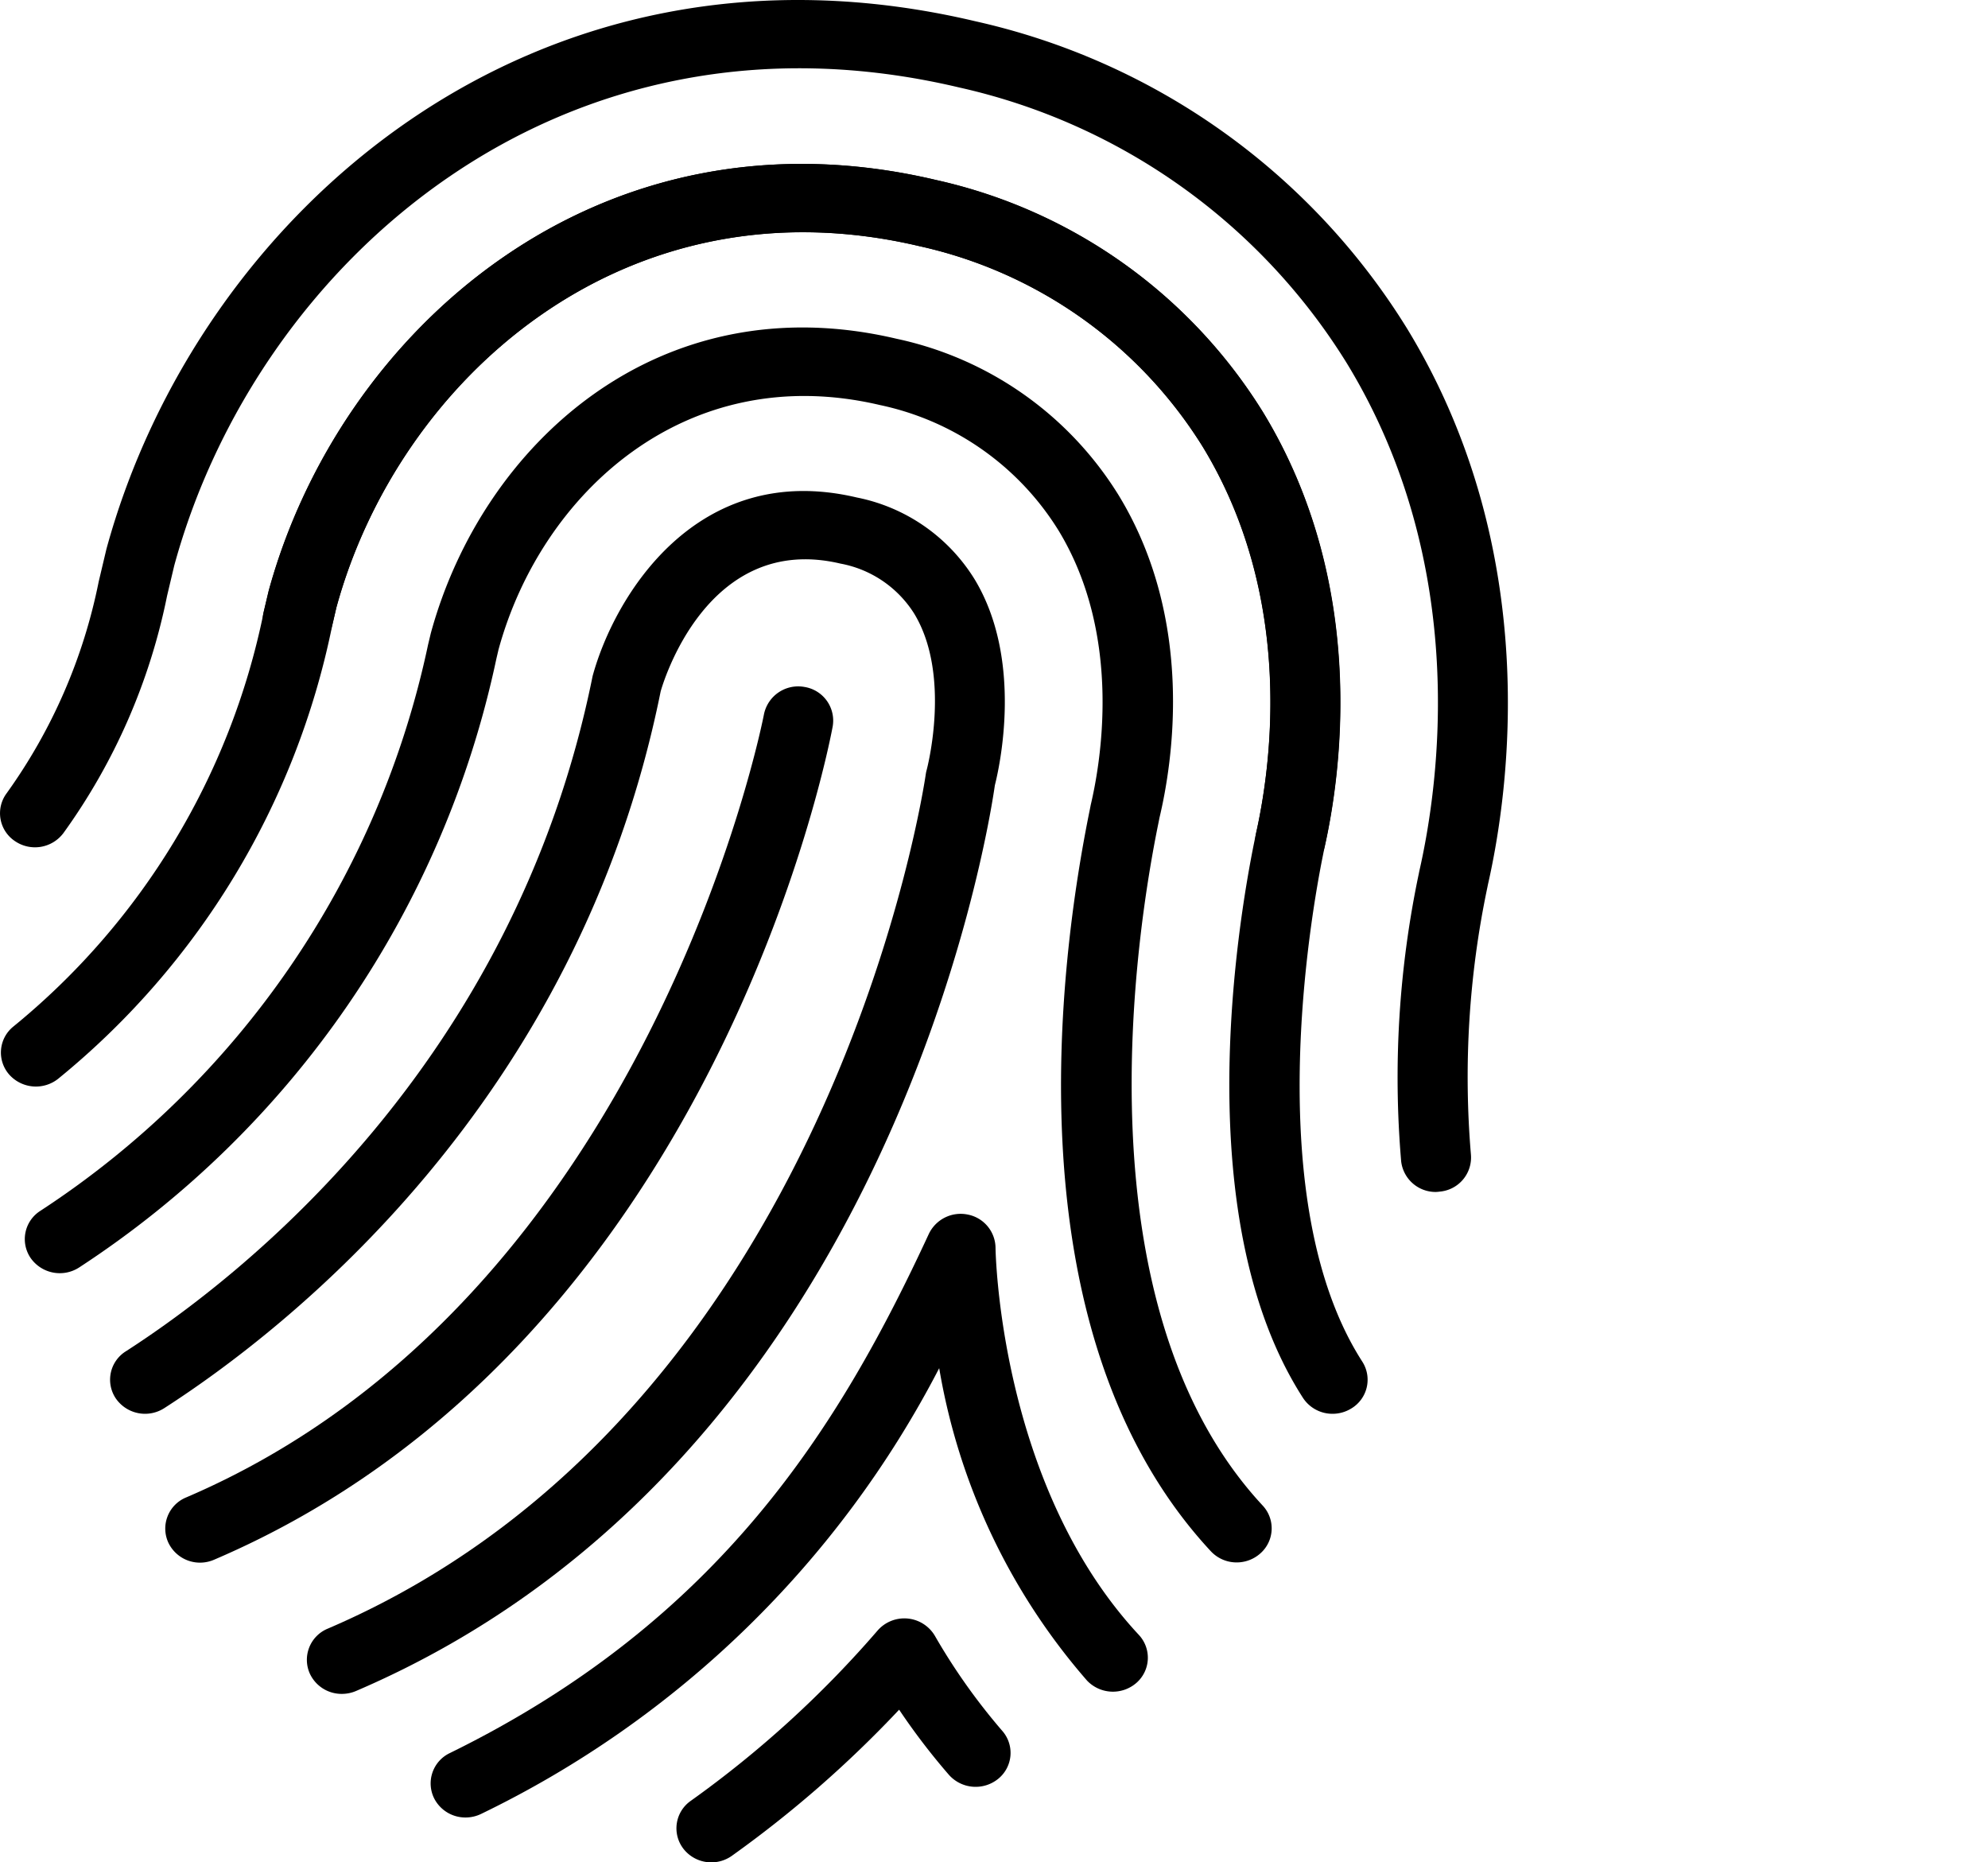 <svg xmlns="http://www.w3.org/2000/svg" viewBox="1101.227 574 72.283 67.698">
  <defs>
    <style>
      .cls-1 {
        fill: none;
        stroke: #000;
        stroke-linecap: round;
        stroke-linejoin: round;
        stroke-miterlimit: 10;
        stroke-width: 2px;
      }
    </style>
  </defs>
  <g id="noun_39403_cc" transform="translate(902 488.717)">
    <g id="Group_11" data-name="Group 11" transform="translate(188 85)">
      <g id="Group_2" data-name="Group 2" transform="translate(20.777 6.242)">
        <path id="Path_6" data-name="Path 6" d="M60.868,33.991a1.312,1.312,0,0,1-.275-.029,1.238,1.238,0,0,1-.968-1.474c.537-2.382,1.426-8.52-1.933-14.042a16.253,16.253,0,0,0-10.3-7.3c-10.748-2.538-18.948,4.87-21.205,13.134l-.17.721a1.274,1.274,0,0,1-1.523.929,1.236,1.236,0,0,1-.953-1.483l.18-.761C26.3,14.246,35.676,5.827,47.991,8.741a18.77,18.77,0,0,1,11.888,8.445c3.822,6.281,2.832,13.166,2.229,15.834A1.263,1.263,0,0,1,60.868,33.991Z" transform="translate(-23.507 -8.155)"/>
      </g>
      <g id="Group_3" data-name="Group 3" transform="translate(35.822 59.113)">
        <path id="Path_7" data-name="Path 7" d="M44.124,86.869a1.282,1.282,0,0,1-1.027-.506,1.217,1.217,0,0,1,.274-1.729,38.515,38.515,0,0,0,6.795-6.192,1.29,1.29,0,0,1,2.08.187A22.362,22.362,0,0,0,54.7,82.09a1.213,1.213,0,0,1-.15,1.743,1.3,1.3,0,0,1-1.791-.146,24.134,24.134,0,0,1-1.81-2.368,41.181,41.181,0,0,1-6.079,5.31A1.289,1.289,0,0,1,44.124,86.869Z" transform="translate(-42.852 -78)"/>
      </g>
      <g id="Group_4" data-name="Group 4" transform="translate(26.884 44.409)">
        <path id="Path_8" data-name="Path 8" d="M32.632,80.518a1.275,1.275,0,0,1-1.136-.681,1.221,1.221,0,0,1,.563-1.661c9.867-4.839,14.2-11.931,17.417-18.874a1.282,1.282,0,0,1,1.421-.7A1.247,1.247,0,0,1,51.9,59.8c0,.086.128,8.623,5.209,14.078a1.215,1.215,0,0,1-.088,1.748,1.3,1.3,0,0,1-1.795-.086,23.142,23.142,0,0,1-5.374-11.355A36.765,36.765,0,0,1,33.2,80.386,1.3,1.3,0,0,1,32.632,80.518Z" transform="translate(-31.36 -58.576)"/>
      </g>
      <g id="Group_5" data-name="Group 5" transform="translate(11.227 0.283)">
        <path id="Path_9" data-name="Path 9" d="M63.436,43.612a1.259,1.259,0,0,1-1.263-1.11,35.964,35.964,0,0,1,.639-10.45l.026-.127c.705-3.105,1.85-11.058-2.628-18.417A22.285,22.285,0,0,0,46.1,3.462C31.582.025,20.563,9.851,17.563,20.841l-.261,1.1a22.229,22.229,0,0,1-3.763,8.617,1.291,1.291,0,0,1-1.769.3,1.216,1.216,0,0,1-.313-1.723,19.853,19.853,0,0,0,3.36-7.715l.28-1.18C18.418,8.08,30.619-2.749,46.7,1.058A24.8,24.8,0,0,1,62.4,12.246c4.94,8.118,3.694,16.82,2.929,20.186l-.02.1a33.506,33.506,0,0,0-.6,9.716A1.245,1.245,0,0,1,63.57,43.6,1.164,1.164,0,0,1,63.436,43.612Z" transform="translate(-11.227 -0.283)"/>
      </g>
      <g id="Group_6" data-name="Group 6" transform="translate(11.255 6.243)">
        <path id="Path_10" data-name="Path 10" d="M59.687,53.589a1.278,1.278,0,0,1-1.079-.581c-4.148-6.444-2.4-17.113-1.765-20.23l.032-.157c.561-2.435,1.482-8.608-1.9-14.175a16.258,16.258,0,0,0-10.3-7.3C33.921,8.6,25.722,16.016,23.465,24.279L23.3,25a28.559,28.559,0,0,1-9.938,16.4,1.3,1.3,0,0,1-1.792-.141,1.213,1.213,0,0,1,.145-1.743,26.151,26.151,0,0,0,9.1-15.034l.189-.8c2.576-9.436,11.953-17.855,24.27-14.943a18.77,18.77,0,0,1,11.888,8.445c3.851,6.329,2.825,13.255,2.206,15.938l-.027.139c-.418,2.055-2.319,12.615,1.427,18.434a1.217,1.217,0,0,1-.4,1.7A1.293,1.293,0,0,1,59.687,53.589Z" transform="translate(-11.262 -8.156)"/>
      </g>
      <g id="Group_7" data-name="Group 7" transform="translate(12.128 12.188)">
        <path id="Path_11" data-name="Path 11" d="M56.453,60.9a1.283,1.283,0,0,1-.943-.407c-7.326-7.884-5.518-21.479-4.4-26.958l.035-.178c.335-1.42,1.191-6.085-1.173-9.971a10.083,10.083,0,0,0-6.491-4.558c-7.055-1.66-12.319,3.211-13.87,8.889l-.079.338A35.124,35.124,0,0,1,14.364,50.177a1.294,1.294,0,0,1-1.763-.34,1.217,1.217,0,0,1,.349-1.716,32.649,32.649,0,0,0,14.1-20.584l.1-.418c1.88-6.882,8.3-12.738,16.937-10.7a12.572,12.572,0,0,1,8.079,5.7c2.768,4.55,1.956,9.7,1.478,11.708l-.036.183C52.788,38,50.658,51.582,57.394,58.831a1.213,1.213,0,0,1-.09,1.747A1.291,1.291,0,0,1,56.453,60.9Z" transform="translate(-12.386 -16.009)"/>
      </g>
      <g id="Group_8" data-name="Group 8" transform="translate(15.23 18.132)">
        <path id="Path_12" data-name="Path 12" d="M24.8,67.588a1.274,1.274,0,0,1-1.164-.74,1.225,1.225,0,0,1,.651-1.631C42.652,57.351,46,34.388,46.033,34.156A1.216,1.216,0,0,1,46.066,34c.009-.032.913-3.443-.459-5.689A4.034,4.034,0,0,0,42.929,26.5c-4.864-1.148-6.47,4.41-6.536,4.648C33.377,46.113,22.767,54.356,18.346,57.2a1.292,1.292,0,0,1-1.761-.349,1.217,1.217,0,0,1,.359-1.714C21.1,52.464,31.068,44.72,33.919,30.59c.789-2.9,3.786-7.869,9.609-6.492A6.519,6.519,0,0,1,47.8,27.057c1.793,2.946.908,6.859.745,7.5-.252,1.76-3.893,24.643-23.234,32.928A1.315,1.315,0,0,1,24.8,67.588Z" transform="translate(-16.375 -23.862)"/>
      </g>
      <g id="Group_9" data-name="Group 9" transform="translate(83.51 41.058)">
        <path id="Path_13" data-name="Path 13" class="cls-1" d="M104.173,54.149" transform="translate(-104.173 -54.149)"/>
      </g>
      <g id="Group_10" data-name="Group 10" transform="translate(17.234 25.241)">
        <path id="Path_14" data-name="Path 14" d="M20.222,65.1a1.273,1.273,0,0,1-1.164-.74,1.224,1.224,0,0,1,.652-1.63c16.864-7.215,20.968-28.25,21.009-28.462a1.27,1.27,0,0,1,1.477-1,1.239,1.239,0,0,1,1.023,1.437c-.17.916-4.369,22.535-22.486,30.286A1.291,1.291,0,0,1,20.222,65.1Z" transform="translate(-18.95 -33.254)"/>
      </g>
    </g>
  </g>
</svg>
